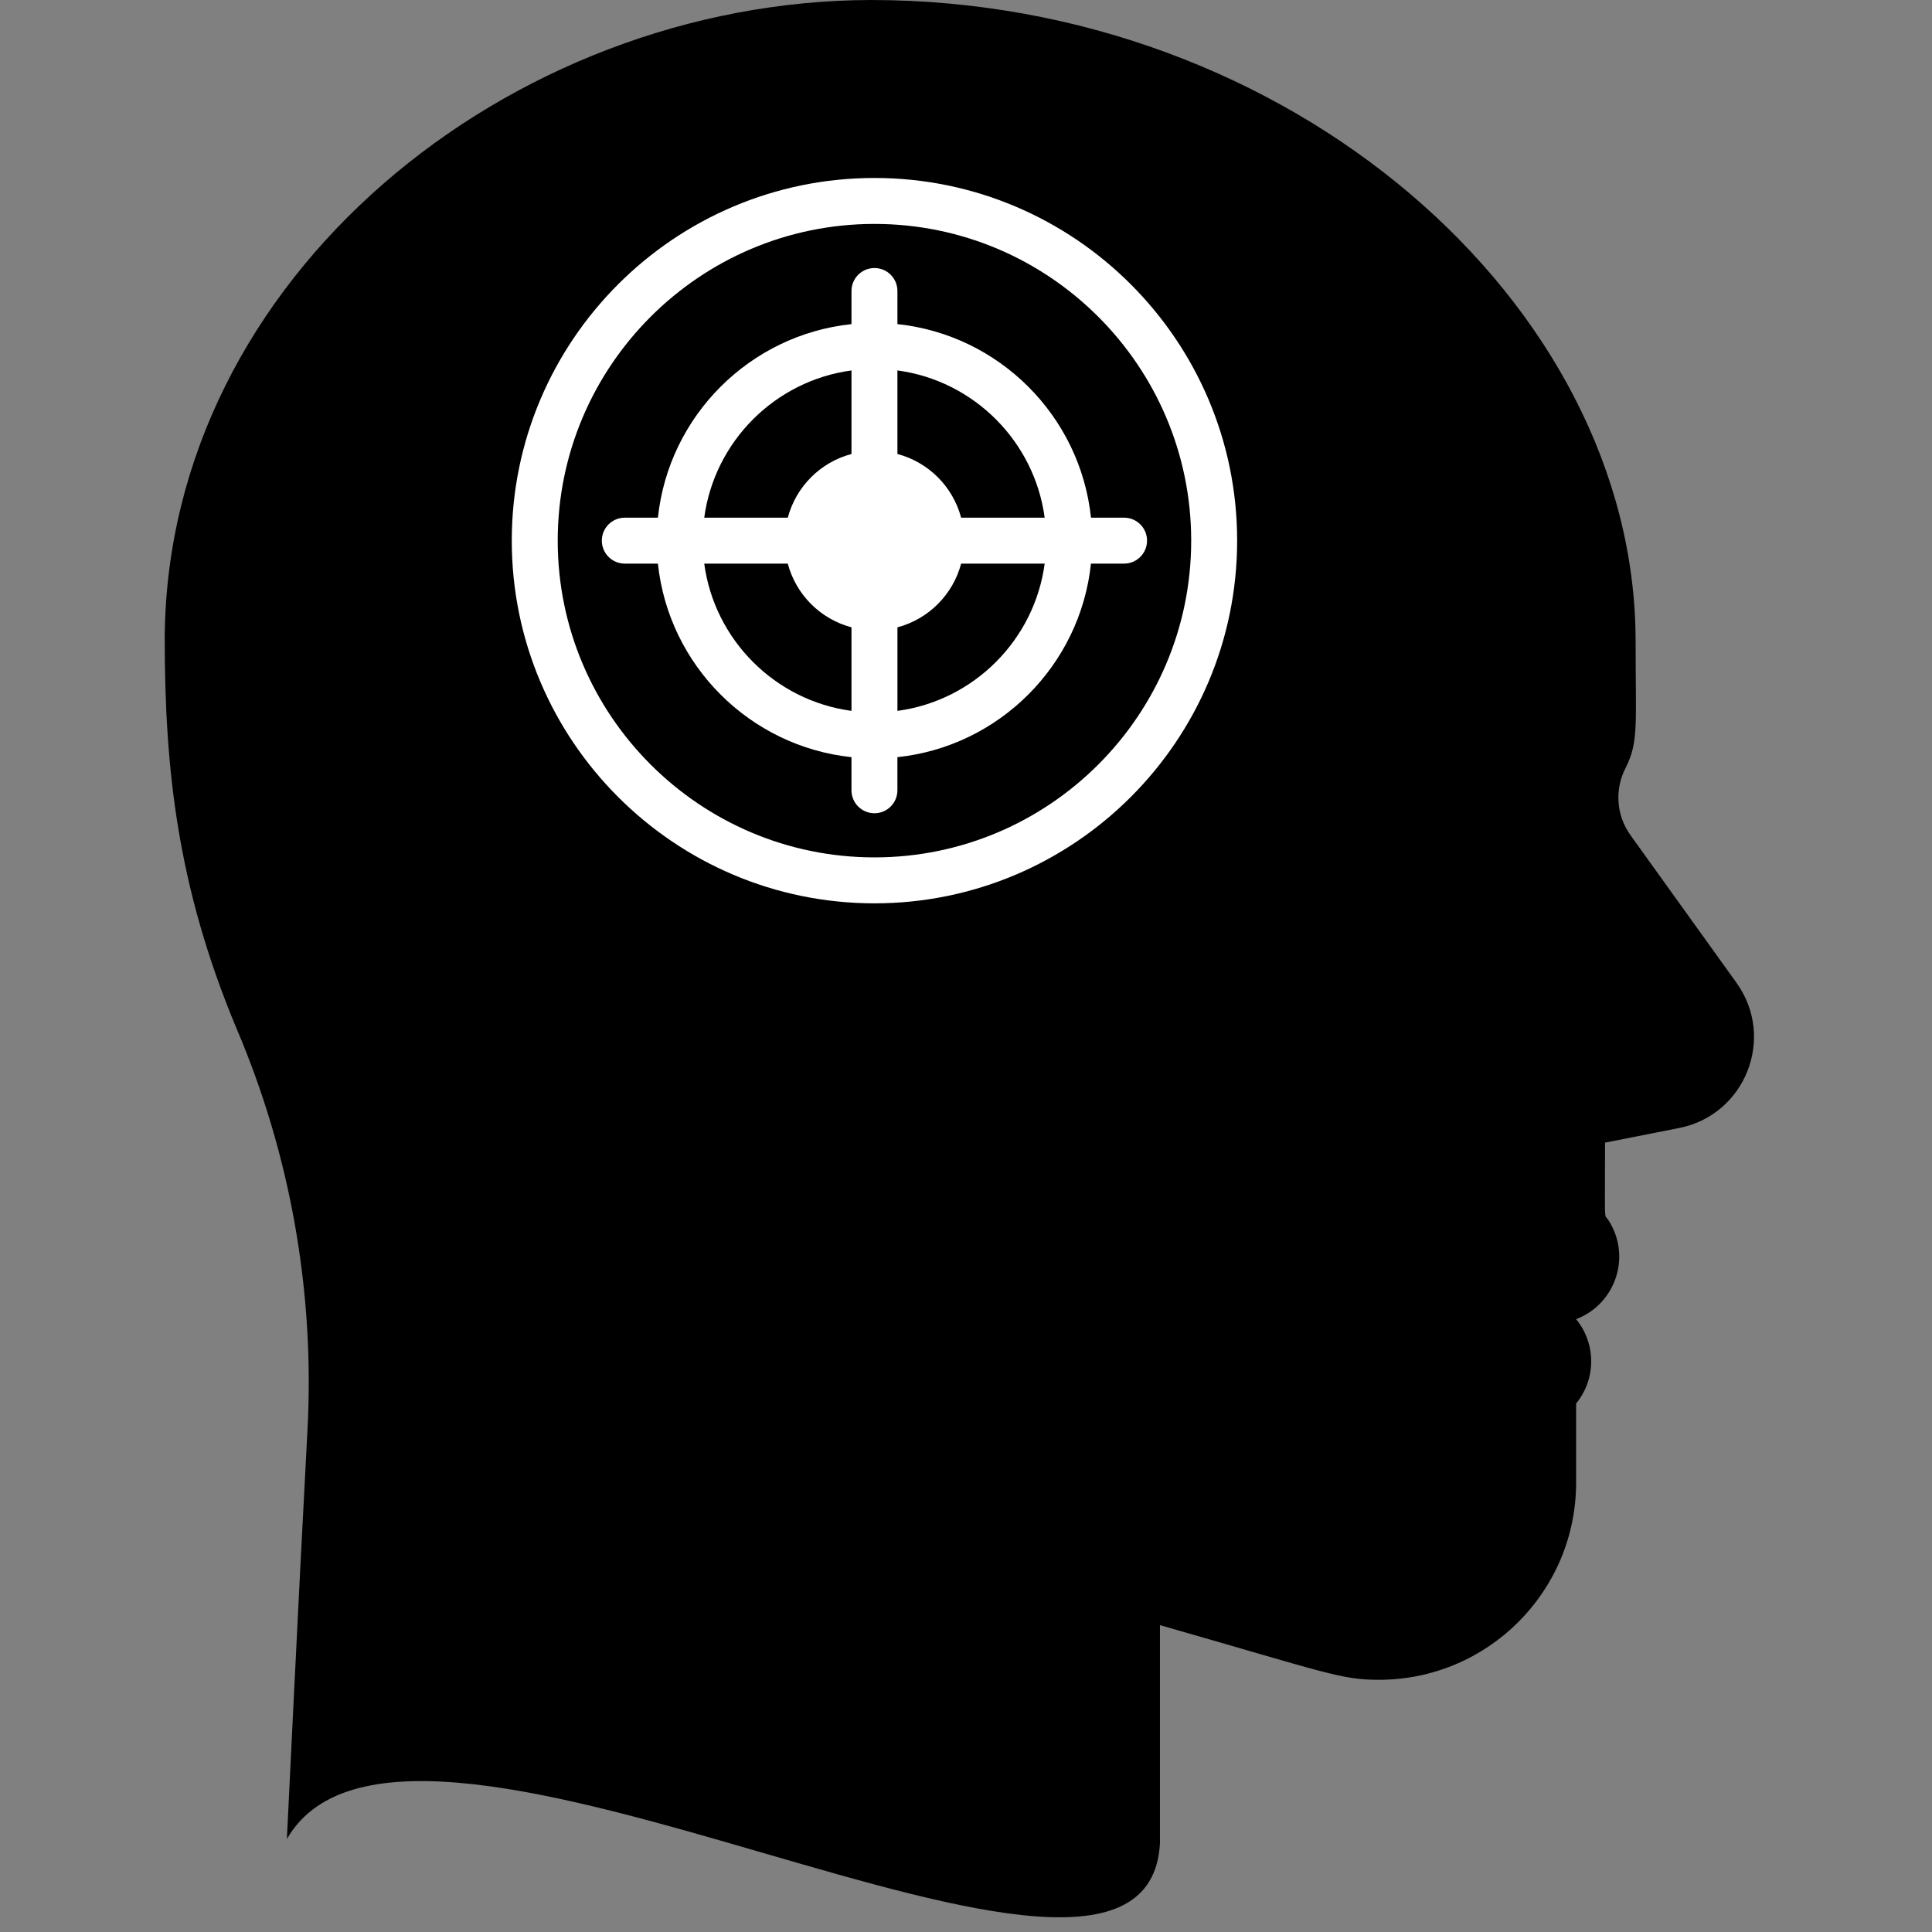 <?xml version="1.0" encoding="UTF-8" standalone="no"?>
<svg
   viewBox="0 0 128 128"
   version="1.1"
   id="svg15"
   sodipodi:docname="Obsession.svg"
   inkscape:version="1.2 (dc2aedaf03, 2022-05-15)"
   xml:space="preserve"
   xmlns:inkscape="http://www.inkscape.org/namespaces/inkscape"
   xmlns:sodipodi="http://sodipodi.sourceforge.net/DTD/sodipodi-0.dtd"
   xmlns="http://www.w3.org/2000/svg"
   xmlns:svg="http://www.w3.org/2000/svg"><rect x="0" y="0" width="128" height="128" fill="#808080" stroke="none"/><sodipodi:namedview
   id="namedview17"
   pagecolor="#ffffff"
   bordercolor="#999999"
   borderopacity="1"
   inkscape:showpageshadow="0"
   inkscape:pageopacity="0"
   inkscape:pagecheckerboard="0"
   inkscape:deskcolor="#d1d1d1"
   showgrid="true"
   inkscape:zoom="6.822118"
   inkscape:cx="59.292437"
   inkscape:cy="46.100053"
   inkscape:window-width="1920"
   inkscape:window-height="1001"
   inkscape:window-x="-9"
   inkscape:window-y="1341"
   inkscape:window-maximized="1"
   inkscape:current-layer="g597"><inkscape:grid
     type="xygrid"
     id="grid1689" /></sodipodi:namedview><defs
   id="defs4"><style
     id="style2">.head { 
 }
 .mental-icon {
   fill: white;
 }
</style></defs><g
   id="Anxiety"
   inkscape:label="Head"><path
     d="m 109.456,65.949 -7.038,-9.798 a 4.269,4.269 0 0 1 -0.31,-4.453 c 0.871,-1.743 0.658,-2.817 0.658,-8.432 C 102.737,20.931 85.446,0 57.69,0 A 43.566,43.566 0 0 0 14.23,43.266 c 0,8.713 0.833,16.507 4.744,25.878 a 59.744,59.744 0 0 1 4.715,26.624 C 23.059,107.463 22.333,122.75 22.324,122.875 a 0.969,0.969 0 0 0 1.936,0.097 C 25.489,95.623 27.716,85.099 20.881,68.737 16.912,59.23 16.137,51.834 16.166,43.276 A 41.63,41.63 0 0 1 57.69,1.936 c 26.382,0 43.111,19.779 43.111,41.33 0,5.809 0.145,6.361 -0.455,7.561 a 6.196,6.196 0 0 0 0.503,6.399 l 7.067,9.846 a 4.211,4.211 0 0 1 -2.595,6.574 l -5.673,1.142 a 0.968,0.968 0 0 0 -0.784,0.968 c 0,6.351 -0.058,6.099 0.165,6.438 0.581,0.862 1.171,1.772 0.474,3.079 a 2.449,2.449 0 0 1 -2.236,1.297 h -7.309 a 0.968,0.968 0 0 0 0,1.936 h 5.431 a 2.488,2.488 0 0 1 1.752,4.25 c -0.387,0.397 -0.281,0.339 -0.281,6.312 a 11.124,11.124 0 0 1 -11.114,11.114 c -2.072,0 -2.12,-0.165 -15.2,-3.873 a 0.968,0.968 0 0 0 -1.23,0.968 v 15.674 a 0.968,0.968 0 0 0 1.936,0 V 108.499 c 11.037,3.156 11.966,3.621 14.522,3.621 A 13.07,13.07 0 0 0 98.825,99.069 v -5.257 a 4.405,4.405 0 0 0 0,-5.586 4.434,4.434 0 0 0 2.111,-6.603 c -0.271,-0.397 -0.194,0.426 -0.194,-5.092 l 4.899,-0.968 a 6.148,6.148 0 0 0 3.814,-9.614 z"
     id="path8"
     inkscape:label="Head Line"
     style="display:none;stroke-width:0.968" /><path
     class="head"
     d="m 115.053,65.12 -7.038,-9.798 c -0.933,-1.308 -1.053,-3.029 -0.31,-4.453 0.871,-1.743 0.658,-2.817 0.658,-8.432 C 108.334,20.102 85.446,0 57.69,0 33.787,0.058 11.078,18.327 10.913,42.229 c 0,8.713 0.833,16.507 4.744,25.878 3.586,8.398 5.198,17.505 4.715,26.624 -0.629,11.695 -1.355,26.982 -1.365,27.108 8.128,-14.14 56.951,16.57 57.843,0.285 v -14.454 c 11.037,3.156 11.966,3.621 14.522,3.621 7.203,-0.011 13.04,-5.847 13.05,-13.05 v -5.257 c 1.332,-1.624 1.332,-3.962 0,-5.586 2.659,-1.014 3.689,-4.234 2.111,-6.603 -0.271,-0.397 -0.194,0.426 -0.194,-5.092 l 4.899,-0.968 c 4.392,-0.861 6.421,-5.976 3.814,-9.614 z"
     id="path956"
     inkscape:label="Head"
     style="display:inline;stroke-width:0.968"
     sodipodi:nodetypes="ccccccccccccccccccc" /></g>
       <g
   id="g597"
   class="mental-icon"
   inkscape:label="Icon"
   transform="matrix(1.123,0,0,1.123,-8.495,-13.719)"><path
     d="m 59.154,22.716 c -11.798,0 -21.397,9.598 -21.397,21.397 0,11.798 9.599,21.397 21.397,21.397 11.798,0 21.397,-9.599 21.397,-21.397 0,-11.798 -9.598,-21.397 -21.397,-21.397 z m 0,40.083 c -10.303,0 -18.686,-8.382 -18.686,-18.686 0,-10.303 8.383,-18.686 18.686,-18.686 10.303,0 18.686,8.383 18.686,18.686 0,10.304 -8.382,18.686 -18.686,18.686 z"
     id="path2339"
     style="stroke-width:0.136" /><path
     d="M 73.883,42.757 H 71.929 C 71.296,36.754 66.512,31.971 60.509,31.338 v -1.954 c 0,-0.748 -0.607,-1.355 -1.355,-1.355 -0.749,0 -1.355,0.607 -1.355,1.355 v 1.954 C 51.796,31.971 47.012,36.754 46.379,42.757 h -1.954 c -0.748,0 -1.355,0.607 -1.355,1.355 0,0.749 0.607,1.355 1.355,1.355 h 1.954 c 0.632,6.003 5.416,10.787 11.419,11.419 v 1.954 c 0,0.749 0.607,1.355 1.355,1.355 0.748,0 1.355,-0.607 1.355,-1.355 v -1.954 c 6.003,-0.632 10.787,-5.416 11.419,-11.419 h 1.954 c 0.748,0 1.355,-0.607 1.355,-1.355 0,-0.748 -0.607,-1.355 -1.355,-1.355 z m -4.687,0 h -4.929 c -0.484,-1.832 -1.926,-3.273 -3.758,-3.758 v -4.929 c 4.506,0.605 8.082,4.181 8.687,8.687 z M 57.799,34.071 v 4.929 c -1.832,0.484 -3.273,1.926 -3.758,3.758 h -4.929 c 0.605,-4.506 4.181,-8.081 8.687,-8.687 z m -8.687,11.397 h 4.929 c 0.484,1.832 1.926,3.273 3.758,3.758 v 4.929 c -4.506,-0.605 -8.082,-4.181 -8.687,-8.687 z m 11.398,8.687 v -4.929 c 1.832,-0.484 3.273,-1.926 3.758,-3.758 h 4.929 c -0.605,4.506 -4.181,8.082 -8.687,8.687 z"
     id="path2341"
     style="stroke-width:0.136" /></g></svg>
